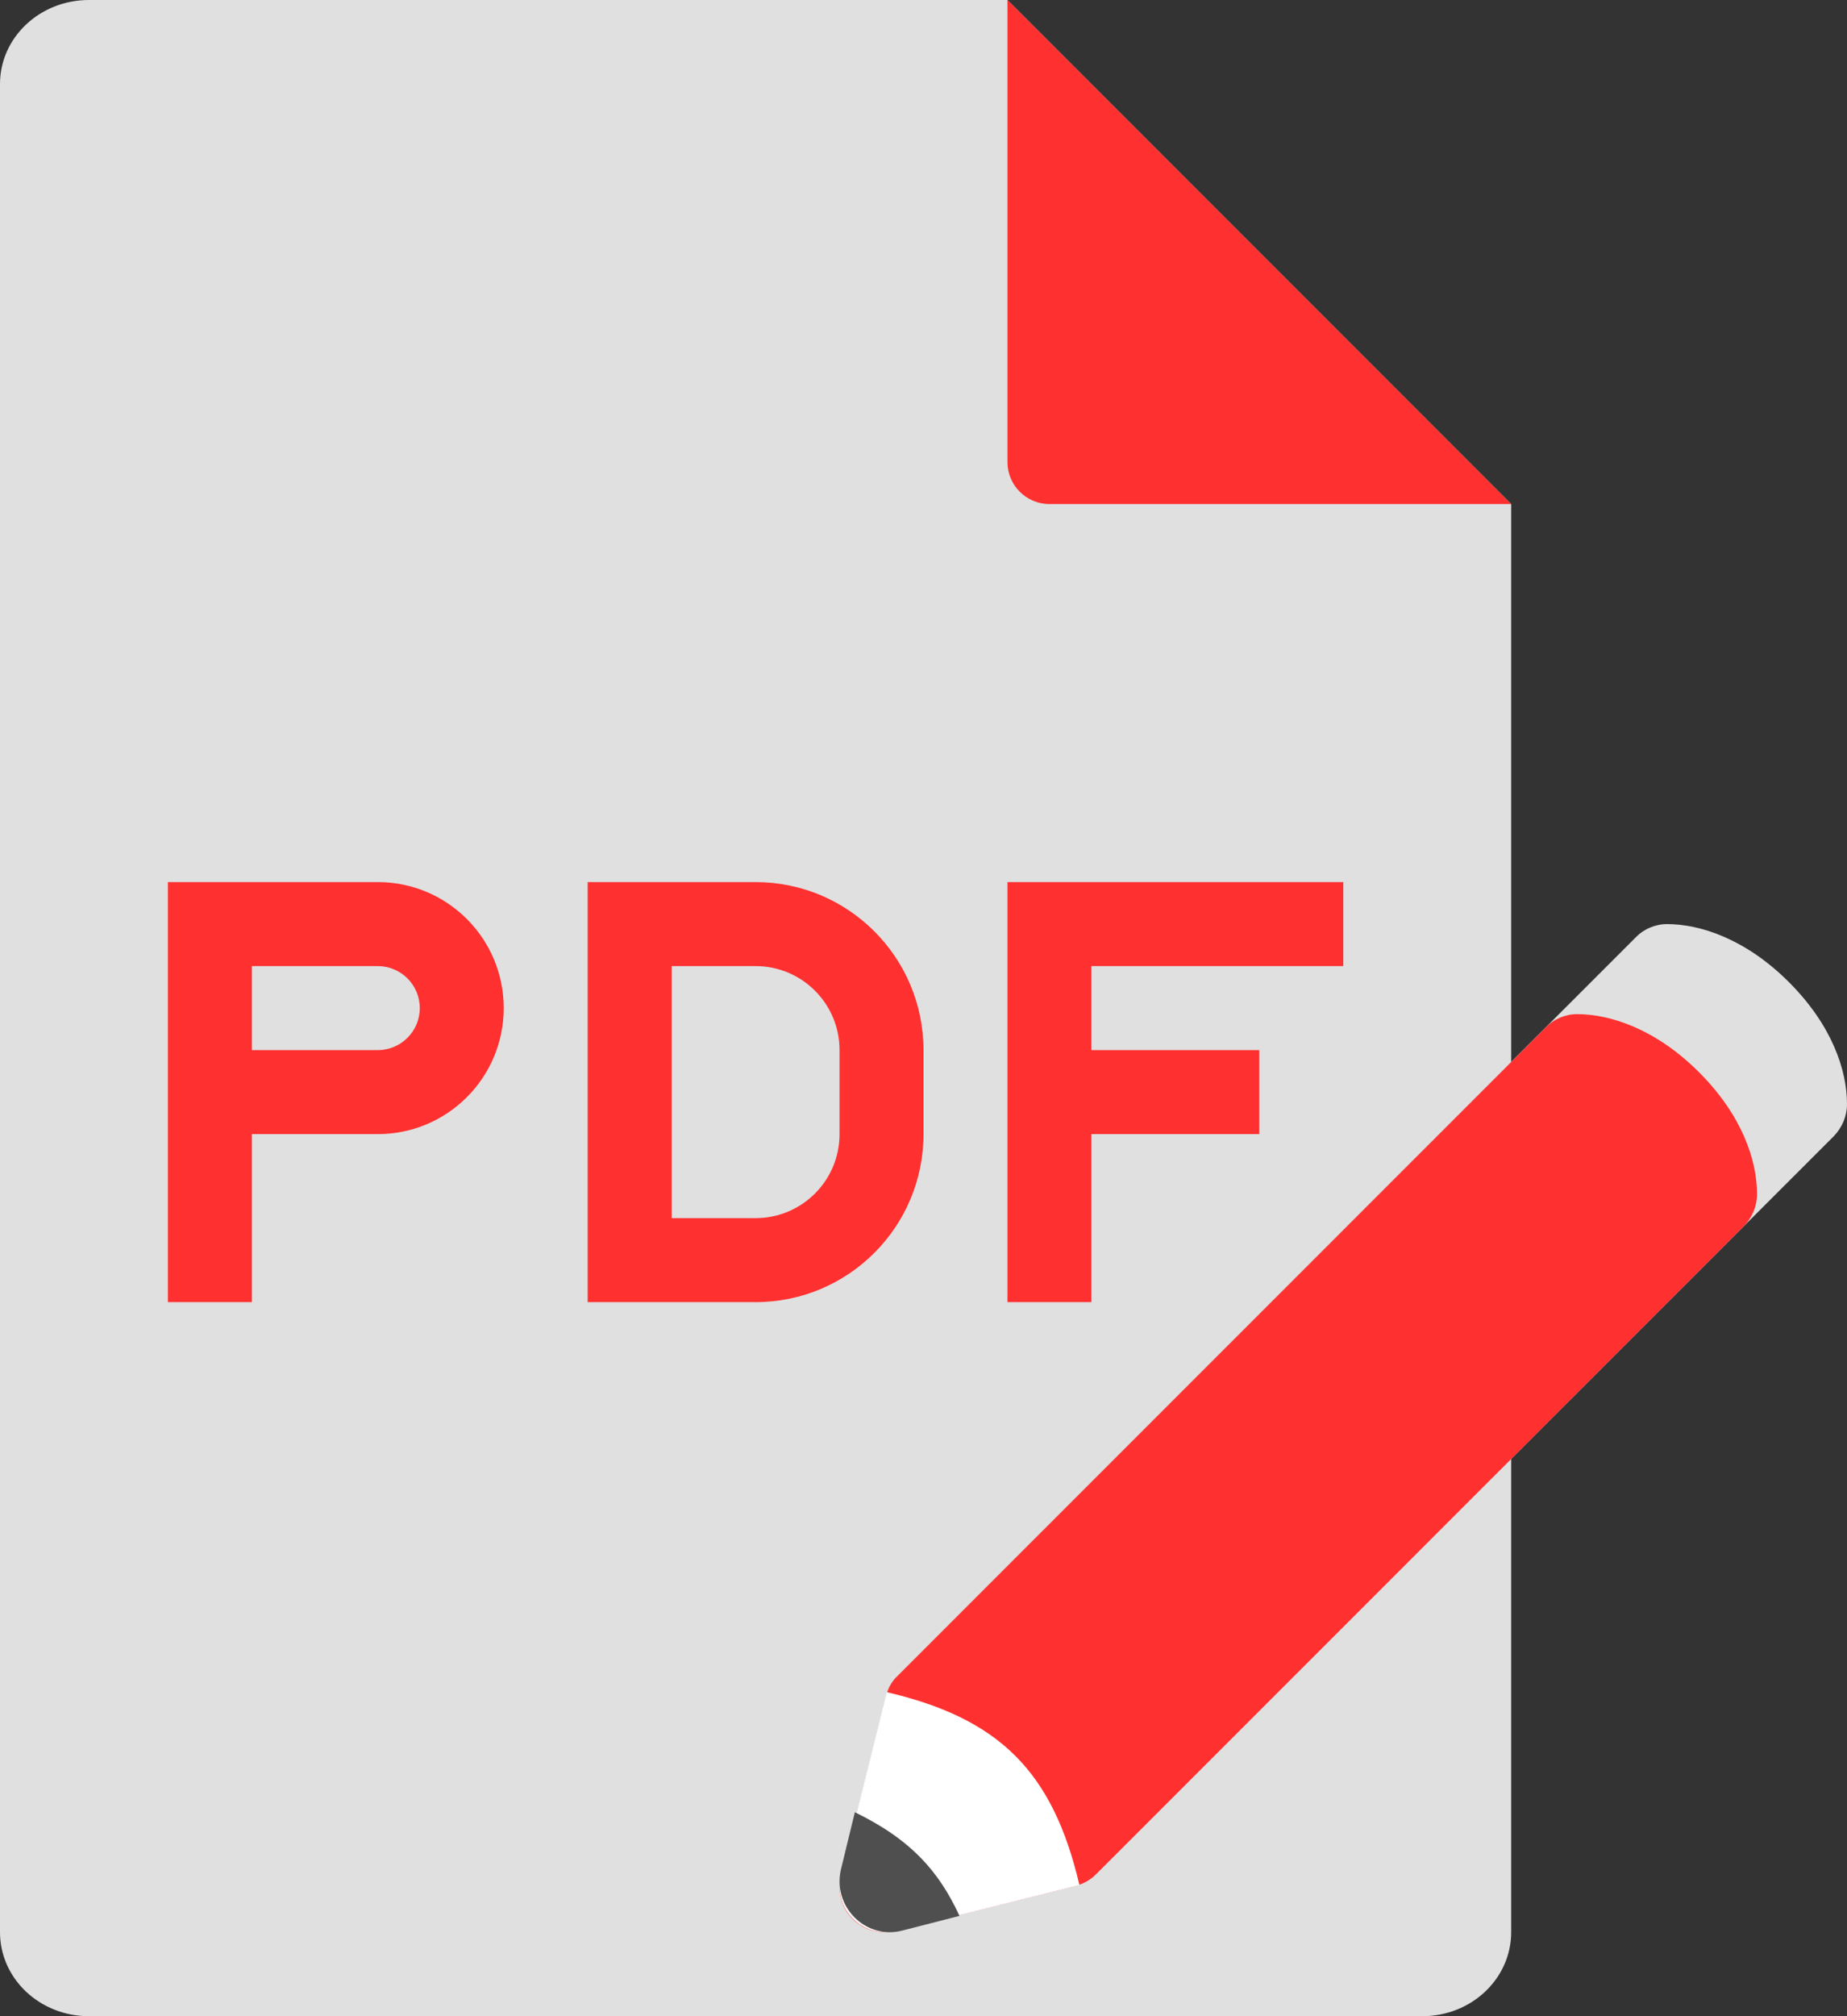 <svg width="44" height="48" viewBox="0 0 44 48" fill="none" xmlns="http://www.w3.org/2000/svg">
<rect x="0" y="0" width="44" height="48" fill="#333333" stroke="none"/>
<path fill-rule="evenodd" clip-rule="evenodd" d="M36 46C36 47.1 35.06 48 33.88 48H2.12C0.94 48 0 47.1 0 46V2C0 0.9 0.94 0 2.12 0H24L36 12V46Z" fill="#E0E0E0"/>
<path d="M36 12L24 0V11C24 11.552 24.448 12 25 12H36Z" fill="#FF3030"/>
<path fill-rule="evenodd" clip-rule="evenodd" d="M4 21H9C10.657 21 12 22.343 12 24C12 25.657 10.657 27 9 27H6V31H4V21ZM6 25H9C9.552 25 10 24.552 10 24C10 23.448 9.552 23 9 23H6V25ZM14 21H18C20.209 21 22 22.791 22 25V27C22 29.209 20.209 31 18 31H14V21ZM16 23V29H18C19.105 29 20 28.105 20 27V25C20 23.895 19.105 23 18 23H16ZM24 21H32V23H26V25H30V27H26V31H24V21Z" fill="#FF3030"/>
<path d="M39.712 22C40.505 22 41.588 22.354 42.617 23.382C43.646 24.411 44 25.482 44 26.286C44 26.575 43.882 26.843 43.689 27.046L35.113 35.618C34.974 35.757 34.802 35.854 34.62 35.897L30.332 36.968C29.55 37.161 28.831 36.454 29.035 35.672L30.107 31.386C30.15 31.193 30.246 31.021 30.386 30.893L38.962 22.321C39.155 22.118 39.433 22 39.712 22Z" fill="#E0E0E0"/>
<path d="M37.569 24.144C38.362 24.144 39.445 24.497 40.474 25.526C41.503 26.554 41.857 27.626 41.857 28.429C41.857 28.719 41.739 28.986 41.546 29.19L26.113 44.619C25.974 44.758 25.802 44.854 25.62 44.897L21.332 45.969C20.55 46.161 19.831 45.454 20.035 44.672L21.107 40.386C21.15 40.194 21.246 40.022 21.386 39.894L36.819 24.465C37.012 24.261 37.291 24.144 37.569 24.144Z" fill="#FF3030"/>
<path d="M25.714 44.877L21.354 45.968C20.559 46.164 19.828 45.444 20.036 44.648L21.125 40.286C23.813 40.911 25.084 42.184 25.714 44.877Z" fill="white"/>
<path d="M20.365 43.144L20.039 44.482C19.812 45.376 20.612 46.184 21.484 45.964L22.857 45.612C22.604 45.059 22.309 44.617 21.948 44.244C21.546 43.828 21.039 43.472 20.365 43.144Z" fill="#4F4F4F"/>
</svg>
